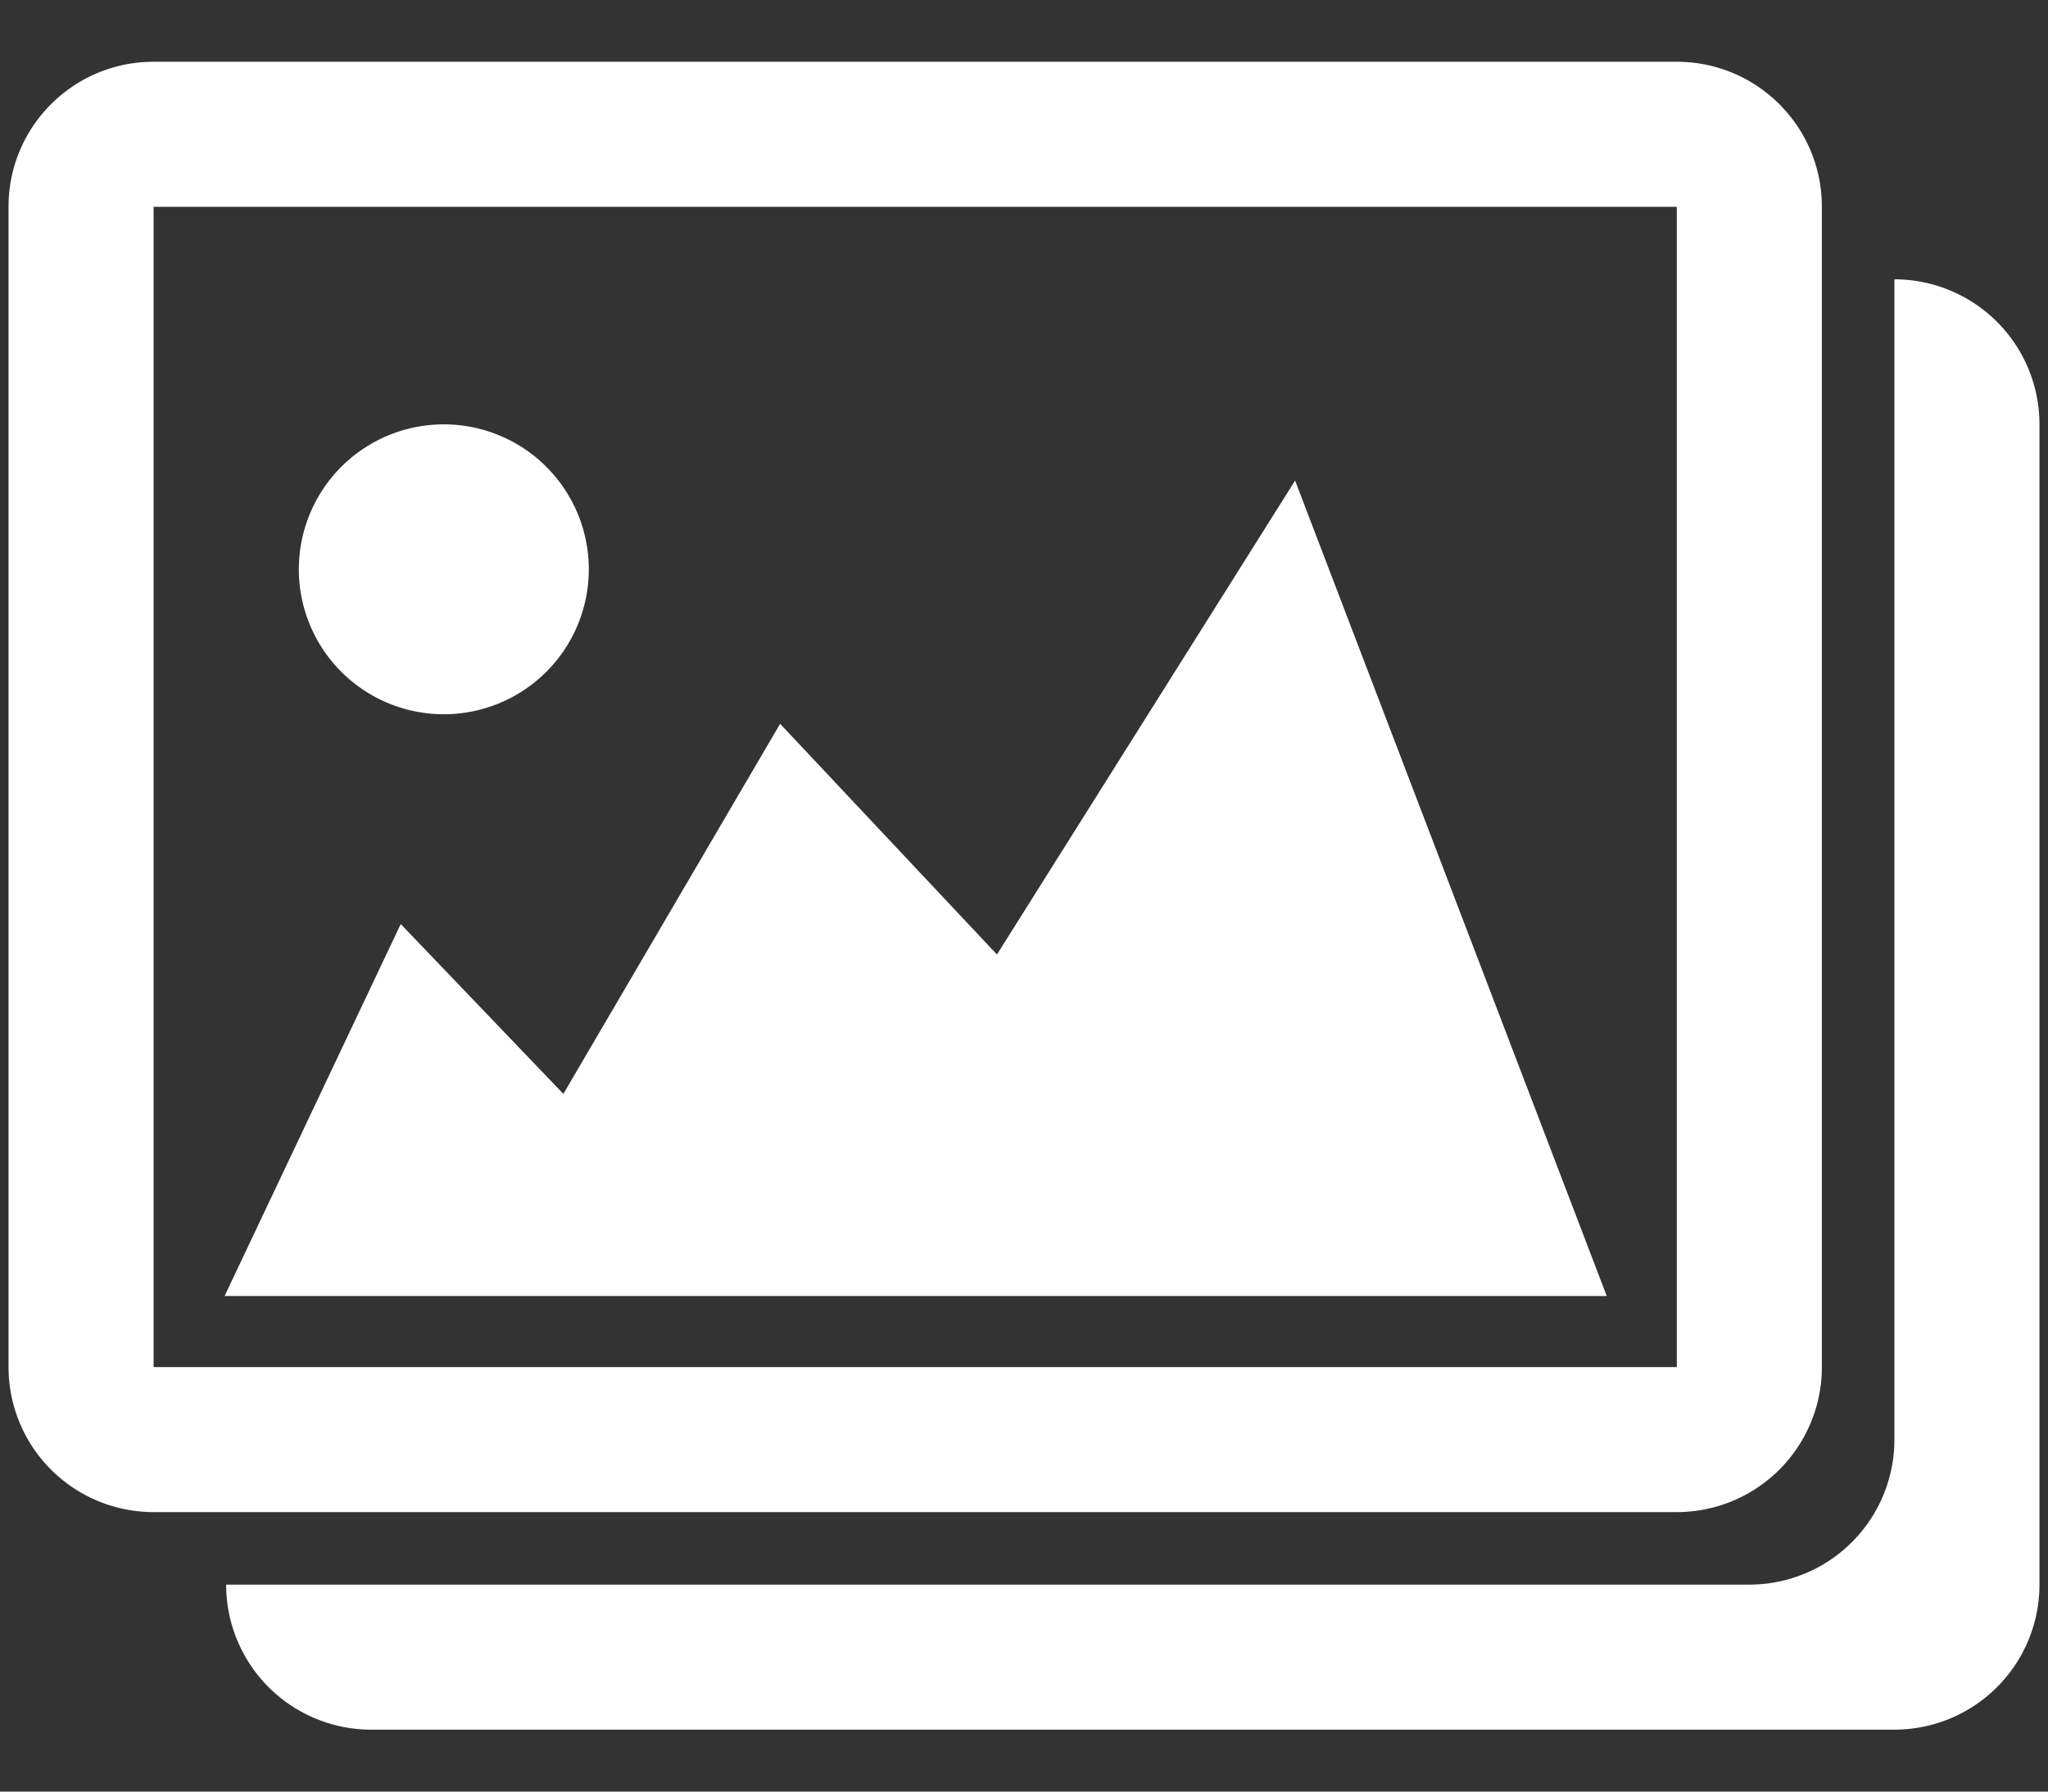 <svg xmlns="http://www.w3.org/2000/svg" xmlns:xlink="http://www.w3.org/1999/xlink" width="24" height="21" viewBox="0 0 24 21"><rect x="0" y="0" width="24" height="21" fill="#333333" stroke="none"/><defs><path id="jy2qa" d="M498.2 10129.274h-17.85a1.7 1.7 0 0 1-1.7-1.7h17.85a1.7 1.7 0 0 0 1.7-1.7v-13.6a1.7 1.7 0 0 1 1.7 1.7v13.6a1.7 1.7 0 0 1-1.7 1.7zm-2.55-2.55H477.8a1.7 1.7 0 0 1-1.7-1.7v-13.6c0-.94.761-1.7 1.7-1.7h17.85c.939 0 1.7.76 1.7 1.7v13.6a1.7 1.7 0 0 1-1.7 1.7zm0-15.3H477.8v13.6h17.85zm-13.048 10.398l2.54-4.338 2.541 2.704 3.494-5.555 3.652 9.558h-16.197l2.064-4.36zm-1.402-7.848a1.699 1.699 0 1 1 .002 3.398 1.699 1.699 0 0 1-.002-3.398z"/></defs><g><g clip-path="url(#clip-1109)" transform="translate(-476 -10109)"><use fill="#fff" xlink:href="#jy2qa"/></g></g></svg>